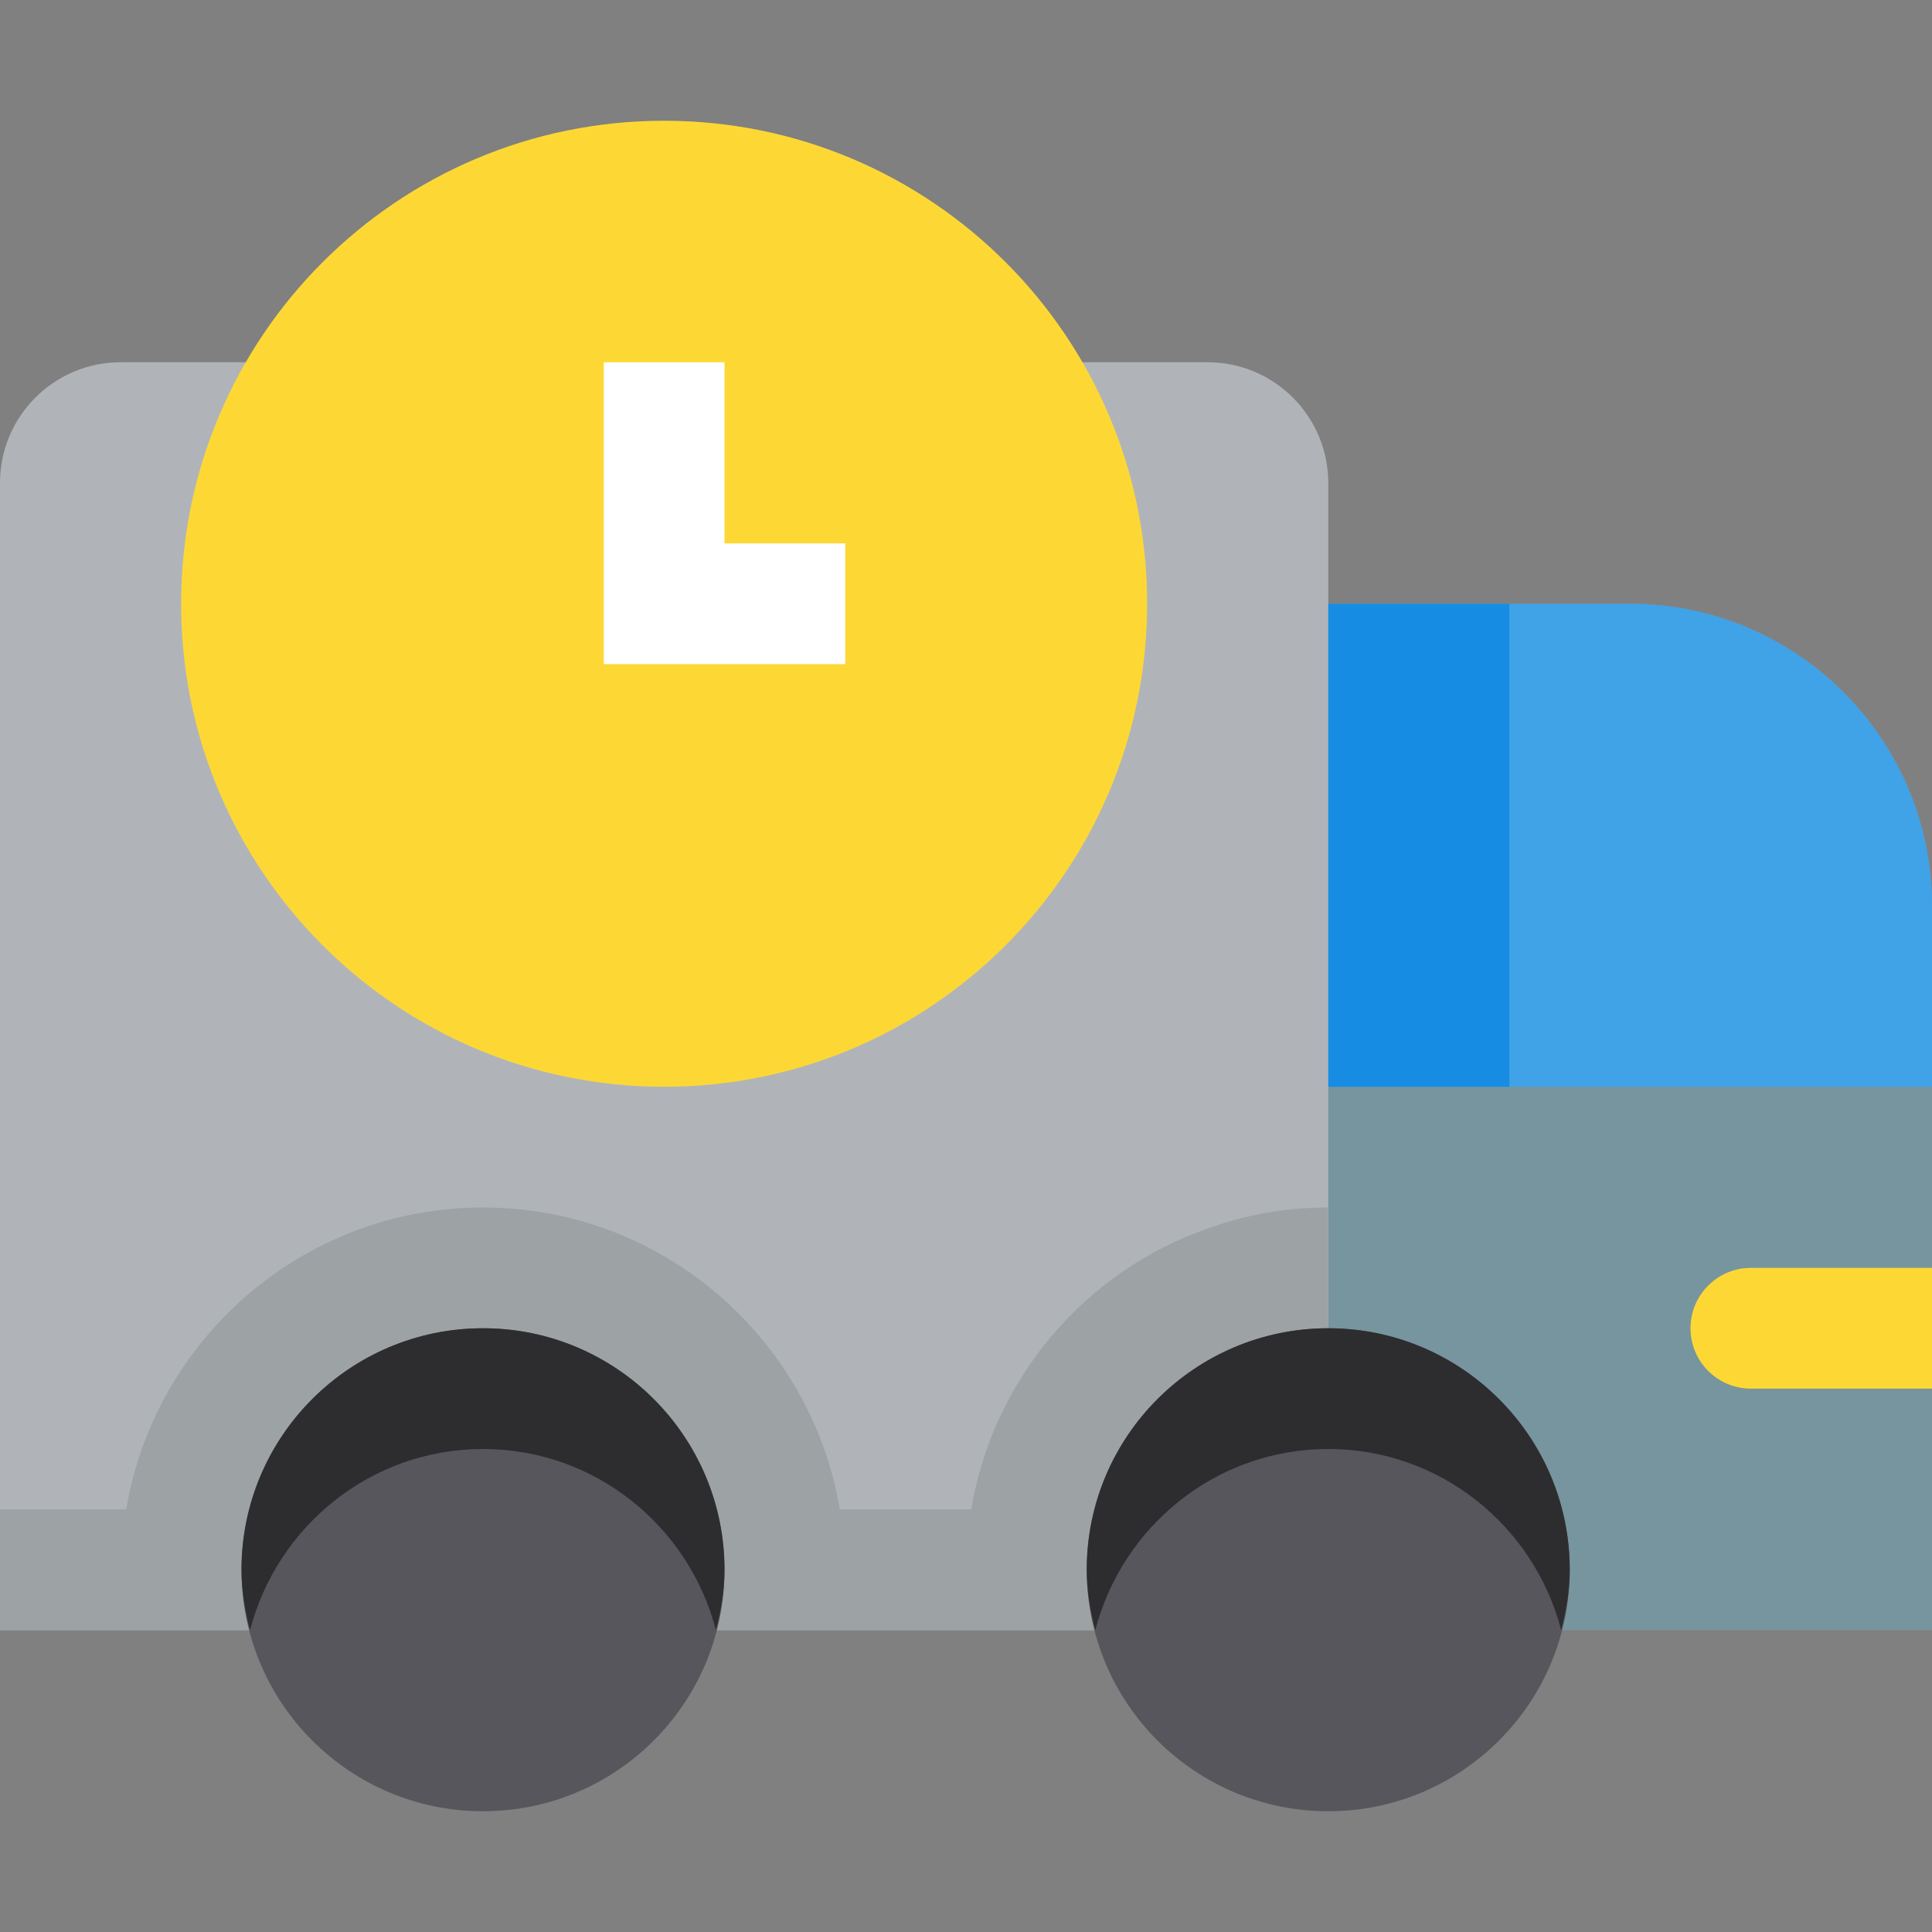 <svg height="512pt" viewBox="0 -32 512 512" width="512pt" xmlns="http://www.w3.org/2000/svg"><rect x="0" y="-32" width="512" height="512" fill="#808080" stroke="none"/><path d="m512 208v192h-192v-272h112c44.16 0 80 35.84 80 80zm0 0" fill="#77959e"/><path d="m432 128h-112v128h192v-48c0-44.113-35.887-80-80-80zm0 0" fill="#40a2e7"/><path d="m320 128h80v128h-80zm0 0" fill="#168de2"/><path d="m512 336h-48c-8.832 0-16-7.168-16-16s7.168-16 16-16h48zm0 0" fill="#fdd835"/><path d="m352 96v304h-352v-304c0-17.68 14.32-32 32-32h288c17.68 0 32 14.32 32 32zm0 0" fill="#b0b4b9"/><path d="m320 293.602c-32.414 11.262-56.785 39.727-62.625 74.398h-34.816c-7.648-45.344-47.055-80-94.559-80s-86.91 34.656-94.559 80h-33.441v32h352v-112c-11.199 0-21.922 1.922-32 5.602zm0 0" fill="#9da2a5"/><path d="m192 384c0 35.348-28.652 64-64 64s-64-28.652-64-64 28.652-64 64-64 64 28.652 64 64zm0 0" fill="#57565c"/><path d="m128 352c-29.727 0-54.574 20.48-61.727 48-1.344-5.152-2.273-10.449-2.273-16 0-35.297 28.703-64 64-64s64 28.703 64 64c0 5.551-.93 10.848-2.273 16-7.152-27.52-32-48-61.727-48zm0 0" fill="#2d2d30"/><path d="m416 384c0 35.348-28.652 64-64 64s-64-28.652-64-64 28.652-64 64-64 64 28.652 64 64zm0 0" fill="#57565c"/><path d="m352 352c-29.727 0-54.574 20.48-61.727 48-1.344-5.152-2.273-10.449-2.273-16 0-35.297 28.703-64 64-64s64 28.703 64 64c0 5.551-.93 10.848-2.273 16-7.152-27.52-32-48-61.727-48zm0 0" fill="#2d2d30"/><path d="m304 128c0 70.691-57.309 128-128 128s-128-57.309-128-128 57.309-128 128-128 128 57.309 128 128zm0 0" fill="#fdd835"/><path d="m224 144h-64v-80h32v48h32zm0 0" fill="#fff"/></svg>